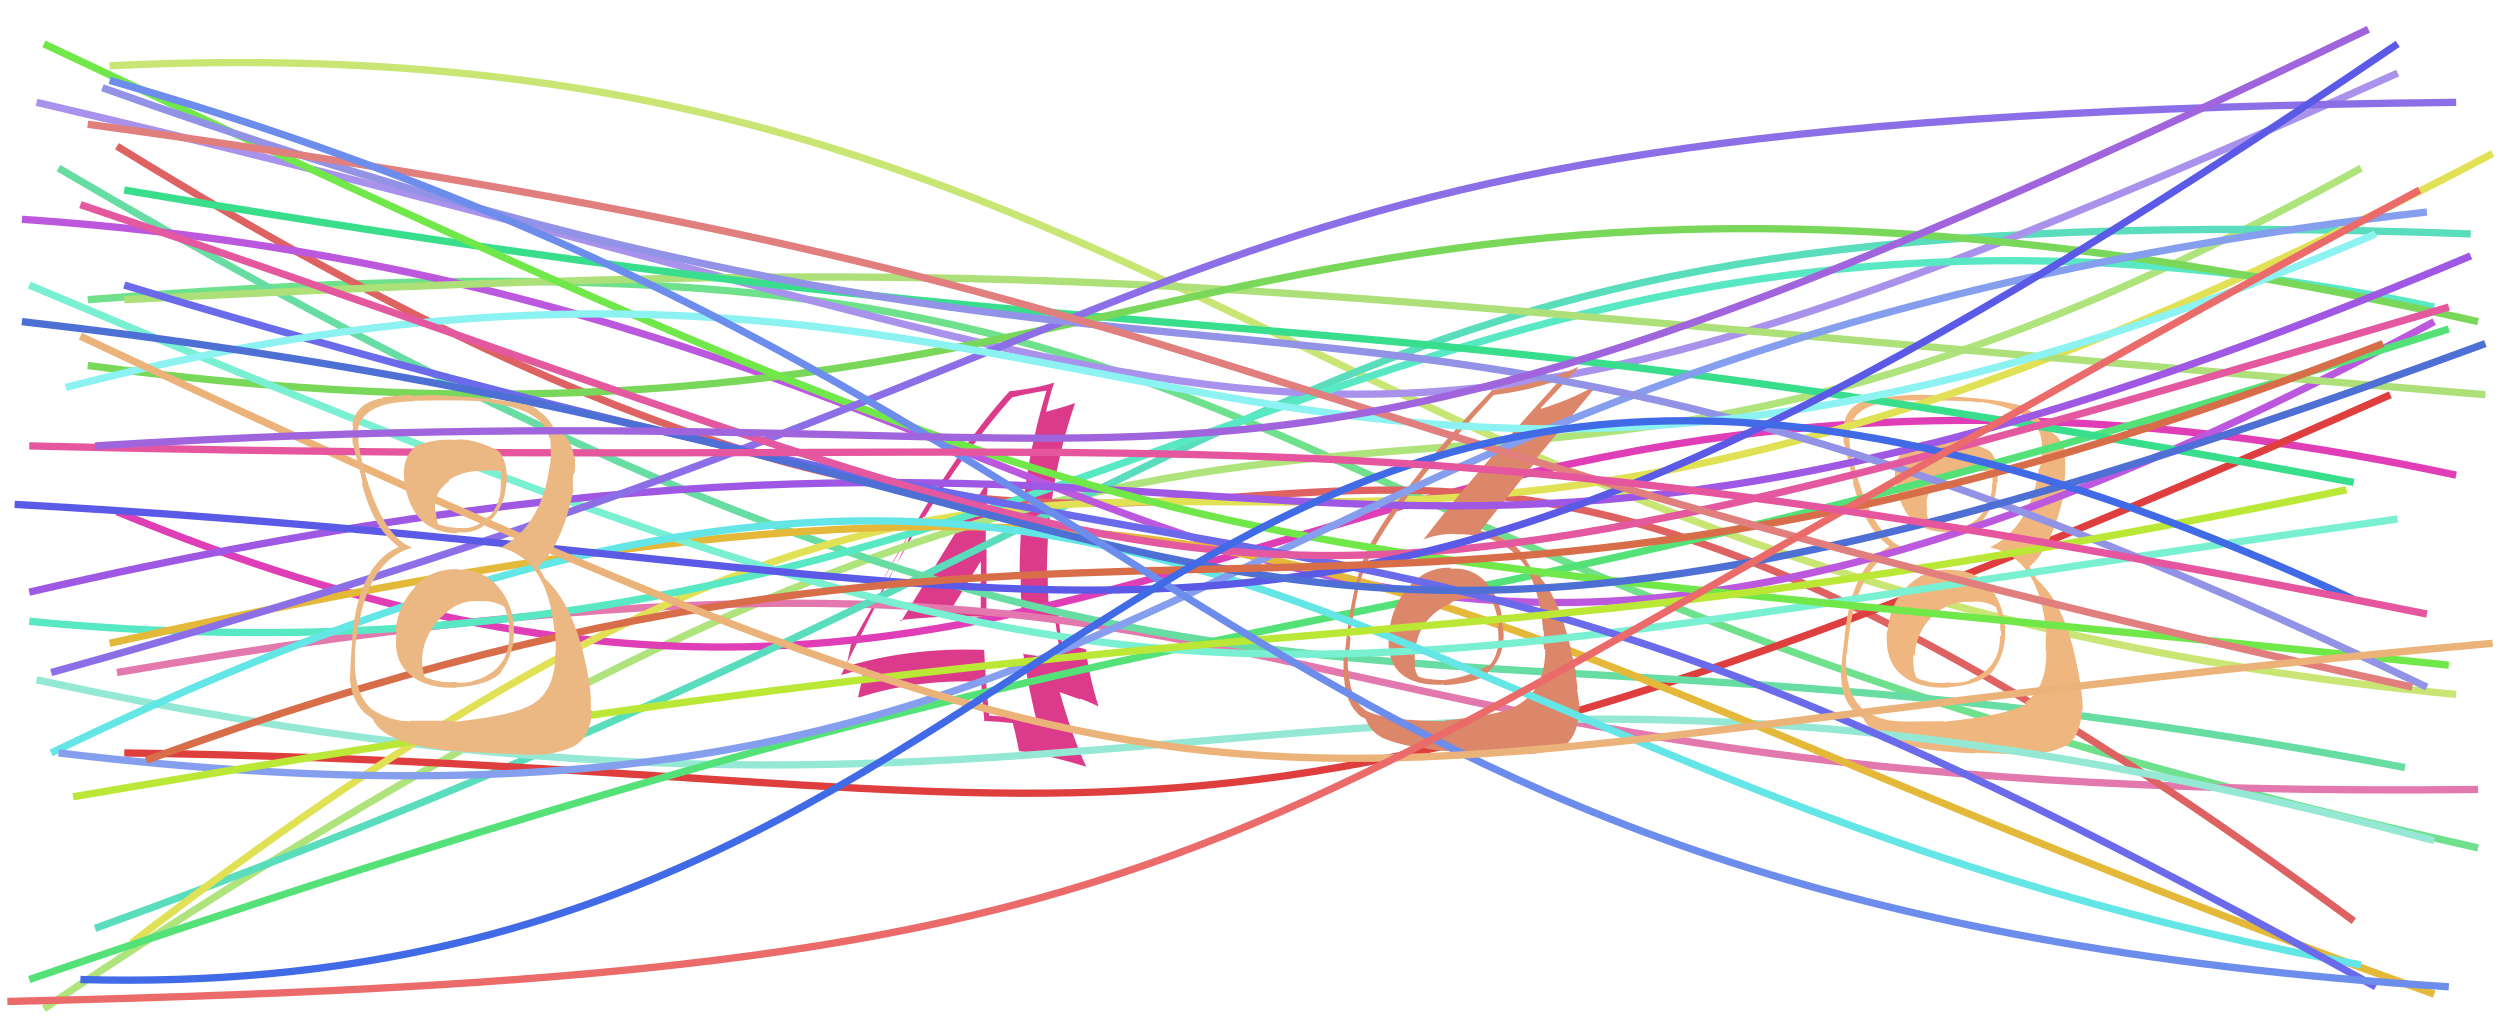 <svg xmlns="http://www.w3.org/2000/svg" width="342" height="140" viewBox="0,0,342,140"><path d="M12 41 C186 27,151 74,339 116" stroke="#6fe08c" fill="none"/><path d="M15 9 C159 2,179 80,336 95" stroke="#c9e674" fill="none"/><path fill="#dc3b8c" d="M123.19 84.92L123.10 84.83L123.10 84.83Q128.93 84.16 134.93 84.38L134.94 84.40L134.94 84.40Q134.96 79.71 134.96 75.21L134.92 75.17L134.85 75.10Q134.80 70.40 135.16 65.62L135.27 65.73L135.23 65.70Q133.05 69.02 123.27 85.00ZM141.70 98.65L141.65 98.60L141.68 98.63Q138.51 98.03 135.16 97.89L135.18 97.91L135.34 98.07Q134.84 93.50 134.63 88.86L134.70 88.94L134.67 88.91Q124.65 88.52 115.80 91.17L115.87 91.23L115.74 91.10Q116.02 90.24 116.37 88.38L116.42 88.43L116.33 88.34Q119.67 82.40 126.38 70.62L126.48 70.72L126.50 70.74Q131.99 61.67 138.41 54.39L138.35 54.33L138.42 54.39Q139.96 53.94 143.10 53.44L143.12 53.46L143.15 53.49Q139.48 65.45 139.48 78.65L139.52 78.69L139.63 78.81Q139.63 81.59 139.77 84.37L139.76 84.36L142.04 84.43L142.03 84.41Q143.19 84.50 144.33 84.72L144.37 84.76L144.32 84.71Q144.62 86.65 145.12 90.29L145.09 90.26L145.07 90.24Q142.87 89.83 140.09 89.47L140.13 89.51L139.97 89.35Q140.54 93.28 141.83 98.78ZM144.93 84.11L144.93 84.10L144.83 84.01Q144.61 84.00 144.25 84.00L144.25 84.00L143.39 83.85L143.53 83.99Q143.33 81.23 143.33 78.58L143.24 78.49L143.21 78.46Q143.20 66.46 147.06 55.18L147.14 55.27L147.02 55.15Q145.62 55.67 142.91 56.39L142.87 56.35L143.06 56.54Q143.36 54.98 144.21 52.34L144.28 52.40L144.22 52.34Q141.85 53.11 137.99 53.54L138.02 53.56L138.05 53.60Q130.60 61.64 120.83 79.20L120.86 79.24L124.80 72.40L124.82 72.42Q124.06 74.37 123.56 75.44L123.52 75.40L115.10 92.25L115.17 92.32Q116.36 92.01 118.50 91.30L118.52 91.32L118.14 91.65L118.18 91.69Q117.96 92.97 117.39 95.33L117.41 95.35L117.50 95.43Q125.18 92.91 134.25 93.26L134.09 93.10L134.22 93.23Q134.31 95.04 134.67 98.75L134.57 98.66L134.53 98.62Q136.62 98.71 138.62 98.92L138.57 98.87L138.52 98.83Q138.92 100.23 139.42 102.80L139.41 102.79L139.38 102.75Q142.93 103.17 148.57 104.88L148.69 104.99L148.63 104.94Q146.70 100.86 144.98 94.72L144.94 94.68L147.82 95.70L147.64 95.53Q148.97 96.00 150.26 96.64L150.25 96.63L150.28 96.66Q148.87 92.04 148.58 88.90L148.58 88.90L148.50 88.82Q147.39 88.49 145.25 88.07L145.27 88.08L145.32 88.14Q144.85 85.66 144.85 84.02ZM129.92 83.80L129.91 83.78L129.87 83.75Q131.35 81.38 134.28 76.60L134.30 76.62L134.17 76.48Q134.22 78.32 134.15 80.11L134.09 80.04L134.27 80.22Q134.11 81.92 134.18 83.70L134.33 83.85L134.19 83.71Q133.22 83.75 132.15 83.75L132.13 83.73L132.12 83.71Q130.95 83.69 129.81 83.69Z"/><path d="M6 138 C190 14,185 99,323 23" stroke="#afe37c" fill="none"/><path d="M16 70 C154 127,177 31,336 65" stroke="#df3eb7" fill="none"/><path d="M16 92 C185 63,159 110,339 108" stroke="#e278ad" fill="none"/><path d="M13 127 C187 64,173 26,338 32" stroke="#59ddbc" fill="none"/><path d="M16 20 C191 128,157 4,322 126" stroke="#de6262" fill="none"/><path d="M17 103 C159 105,156 130,327 54" stroke="#df3e3e" fill="none"/><path d="M8 23 C168 117,182 77,329 105" stroke="#68dda3" fill="none"/><path d="M5 14 C185 56,174 79,328 10" stroke="#a892eb" fill="none"/><path fill="#efb77f" d="M266.55 77.86L266.61 77.93L266.60 77.91Q263.08 77.89 260.79 80.38L260.72 80.32L260.72 80.31Q258.48 82.85 258.19 86.42L258.22 86.45L258.13 86.36Q257.82 90.40 260.10 92.29L260.13 92.32L260.16 92.35Q262.41 94.21 266.41 94.07L266.39 94.05L266.37 94.03Q270.70 93.72 272.49 91.94L272.63 92.08L272.51 91.96Q274.50 89.31 274.29 85.89L274.23 85.83L274.31 85.91Q274.00 82.31 271.96 80.06L272.08 80.18L271.90 80.00Q270.06 77.95 266.64 77.95ZM266.48 60.16L266.54 60.22L266.39 60.07Q263.87 59.98 261.37 60.91L261.31 60.84L261.37 60.91Q258.87 62.33 259.30 65.83L259.42 65.95L259.40 65.93Q260.20 72.80 266.48 72.80L266.59 72.91L266.52 72.83Q269.48 73.22 271.33 71.08L271.35 71.10L271.31 71.05Q273.10 68.85 273.17 65.92L273.33 66.09L273.26 66.01Q273.48 62.80 272.12 61.66L272.06 61.61L272.11 61.65Q268.94 60.05 266.51 60.19ZM265.93 98.66L265.93 98.66L260.27 98.71L260.24 98.67Q257.48 98.77 254.98 97.13L254.92 97.07L255.00 97.15Q252.27 94.85 252.56 89.50L252.60 89.53L252.66 89.60Q253.55 76.78 260.33 74.92L260.28 74.88L260.29 74.88Q256.00 73.17 253.50 63.10L253.41 63.01L253.44 63.04Q252.86 60.46 253.00 58.96L252.97 58.93L253.01 58.97Q253.53 54.92 260.45 54.84L260.53 54.92L260.39 54.79Q268.38 54.71 271.09 55.07L271.04 55.01L271.01 54.98Q278.41 56.17 279.26 59.95L279.27 59.96L279.24 59.93Q279.38 61.00 279.38 61.72L279.35 61.68L279.37 61.70Q279.36 62.98 279.00 64.12L278.97 64.09L278.93 64.05Q277.81 71.99 272.31 74.84L272.41 74.94L272.40 74.93Q278.98 76.45 279.91 86.37L279.83 86.29L279.97 86.42Q279.80 86.54 279.87 88.97L280.04 89.14L279.93 89.02Q280.02 94.11 277.02 96.11L277.09 96.19L277.19 96.28Q274.56 97.87 266.00 98.72ZM270.27 103.07L270.17 102.97L276.58 103.23L276.44 103.10Q279.78 103.37 282.63 102.01L282.67 102.05L282.67 102.05Q284.68 100.56 284.82 97.06L284.93 97.17L284.92 97.16Q284.93 95.03 284.22 91.39L284.18 91.36L284.19 91.36Q282.60 82.78 278.67 79.28L278.55 79.16L278.34 78.59L277.98 78.09L277.61 77.50L277.63 77.52Q280.72 74.97 282.44 67.19L282.35 67.11L282.48 67.24Q282.36 66.41 282.50 64.84L282.44 64.77L282.51 64.84Q282.58 63.49 282.44 62.34L282.53 62.44L282.61 62.51Q282.32 59.80 280.11 58.87L280.01 58.78L280.10 58.79L279.78 58.61L279.83 58.66Q279.27 57.25 277.06 55.75L277.13 55.82L277.18 55.80L277.03 55.65Q273.48 54.53 265.84 54.17L265.81 54.13L265.85 54.18Q262.84 53.88 260.27 54.09L260.18 54.01L260.26 54.08Q258.85 54.25 256.43 54.53L256.33 54.44L256.38 54.49Q252.65 55.11 252.22 58.18L252.34 58.30L252.22 58.18Q252.14 59.09 252.21 60.59L252.17 60.55L252.28 60.66Q252.52 61.69 253.59 66.12L253.58 66.11L253.47 65.99Q255.02 72.11 258.30 74.61L258.40 74.71L258.53 74.84L258.48 74.79Q253.34 77.29 252.34 87.00L252.23 86.88L252.36 87.01Q251.84 90.99 251.84 92.71L251.94 92.80L251.89 92.75Q251.98 96.06 254.20 97.77L254.30 97.88L254.29 97.86Q254.41 97.91 254.91 98.27L255.03 98.39L254.90 98.27Q256.91 102.63 270.26 103.06ZM269.61 82.28L269.66 82.33L269.67 82.34Q271.31 82.13 272.96 82.98L272.97 82.99L273.04 83.07Q273.69 84.86 273.62 85.86L273.53 85.78L273.60 85.84Q273.77 86.51 273.77 87.08L273.69 87.00L273.59 86.90Q273.71 91.44 269.42 93.01L269.45 93.04L269.49 93.08Q267.90 93.56 266.40 93.34L266.46 93.40L266.43 93.37Q264.41 93.64 262.27 92.78L262.20 92.72L262.15 92.66Q261.62 91.42 261.77 89.57L261.75 89.55L261.92 89.72Q262.08 86.60 264.33 84.32L264.28 84.26L264.33 84.31Q266.68 82.13 269.68 82.34ZM270.09 64.56L270.10 64.57L269.98 64.45Q271.61 64.36 272.61 64.65L272.51 64.55L272.60 66.14L272.52 66.06Q272.55 68.73 270.84 70.62L270.76 70.54L270.85 70.64Q269.10 72.49 266.53 72.13L266.62 72.22L266.50 72.11Q264.69 72.14 263.90 71.72L263.85 71.67L263.98 71.80Q263.73 71.12 263.52 69.83L263.63 69.94L263.70 70.02Q263.09 67.26 265.37 65.69L265.44 65.76L265.36 65.68Q267.32 64.36 269.96 64.43Z"/><path d="M5 93 C157 126,180 74,333 115" stroke="#95e9d4" fill="none"/><path d="M18 129 C170 12,151 121,341 21" stroke="#e1e155" fill="none"/><path d="M4 85 C152 99,189 12,333 42" stroke="#58e8c4" fill="none"/><path d="M3 30 C164 41,167 133,333 44" stroke="#bc58de" fill="none"/><path d="M4 134 C182 73,173 96,335 45" stroke="#54e278" fill="none"/><path d="M17 41 C153 34,159 39,340 54" stroke="#ade079" fill="none"/><path d="M17 26 C170 52,168 37,322 66" stroke="#39de8c" fill="none"/><path d="M15 88 C182 51,185 83,333 136" stroke="#e4b939" fill="none"/><path fill="#dc866a" d="M198.32 77.63L198.41 77.72L198.35 77.66Q195.07 77.59 192.75 80.27L192.69 80.21L192.72 80.25Q190.39 82.91 190.03 86.48L189.96 86.40L190.02 86.46Q189.59 90.32 191.63 92.14L191.48 92.00L191.59 92.10Q193.57 93.87 197.50 93.65L197.58 93.74L197.58 93.74Q201.55 93.50 203.62 92.21L203.57 92.16L203.45 92.04Q205.68 90.06 205.68 87.13L205.78 87.23L205.72 87.18Q205.71 86.45 205.57 85.74L205.60 85.77L205.54 85.71Q205.58 82.47 203.51 79.93L203.55 79.97L203.55 79.97Q201.62 77.58 198.48 77.80ZM197.55 98.49L197.59 98.53L197.71 98.65Q189.48 98.62 186.83 97.20L186.84 97.20L186.71 97.08Q184.90 95.76 184.54 92.55L184.51 92.52L184.58 92.58Q184.31 91.10 184.38 89.75L184.54 89.91L184.51 89.88Q184.73 88.03 184.73 87.17L184.76 87.20L184.62 87.06Q185.55 81.78 185.83 80.49L185.91 80.57L185.82 80.48Q186.77 76.93 188.34 74.29L188.22 74.18L188.32 74.27Q193.21 65.95 204.34 54.03L204.37 54.06L204.35 54.04Q209.29 53.42 213.43 51.92L213.44 51.92L213.44 51.93Q200.66 65.98 194.66 73.91L194.64 73.88L194.62 73.86Q196.57 73.03 199.00 73.03L198.87 72.90L199.06 73.09Q205.14 72.96 208.00 76.61L208.12 76.72L208.07 76.67Q210.48 79.66 211.12 86.30L211.15 86.32L211.19 86.37Q211.23 87.61 211.23 88.76L211.24 88.77L211.40 88.93Q211.31 94.69 207.17 96.69L207.12 96.64L207.18 96.70Q204.91 97.86 197.63 98.57ZM201.97 103.12L201.93 103.08L201.96 103.11Q204.39 103.05 208.10 103.19L207.97 103.06L208.09 103.18Q211.09 103.25 214.02 101.90L214.12 102.00L214.12 102.00Q216.00 100.31 216.00 96.96L216.01 96.96L216.12 97.08Q216.05 96.08 215.73 94.23L215.74 94.23L215.84 94.33Q215.55 92.50 215.55 91.65L215.36 91.46L215.47 91.57Q213.85 82.74 210.85 79.17L210.88 79.20L210.80 79.12Q210.68 78.92 210.39 78.50L210.30 78.41L209.79 78.04L209.66 77.98L209.60 77.92Q209.12 77.16 207.98 75.37L207.80 75.19L207.96 75.35Q206.10 73.42 202.38 72.56L202.43 72.61L202.49 72.67Q204.81 69.70 210.38 62.78L210.24 62.65L218.33 52.89L218.19 52.75Q215.36 54.49 210.86 55.91L210.85 55.90L210.76 55.81Q212.54 54.02 215.89 50.30L215.97 50.39L215.82 50.23Q211.40 52.31 204.12 53.38L204.12 53.38L204.12 53.38Q193.42 64.45 187.85 73.73L187.76 73.64L187.85 73.73Q184.97 78.41 183.90 90.12L184.00 90.22L183.82 90.04Q183.74 91.17 183.88 92.96L183.82 92.90L183.89 92.97Q184.11 96.33 186.18 98.04L186.20 98.06L186.13 98.00Q186.89 98.32 186.82 98.40L186.75 98.33L186.82 98.40Q187.49 100.07 188.99 100.85L188.91 100.77L189.05 100.91Q191.59 102.03 195.23 102.38L195.40 102.55L195.28 102.43Q195.41 102.56 201.98 103.13ZM201.55 82.07L201.39 81.92L201.41 81.94Q202.55 81.79 204.33 82.72L204.41 82.79L204.31 82.69Q205.00 84.53 205.00 85.74L204.89 85.63L204.86 85.60Q205.42 89.30 203.64 91.16L203.47 90.99L203.50 91.02Q201.58 92.45 197.65 93.02L197.60 92.97L197.67 93.04Q194.91 92.99 193.91 92.49L193.93 92.52L194.00 92.58Q193.51 91.60 193.51 91.02L193.50 91.02L193.57 91.08Q193.09 84.90 198.59 82.47L198.53 82.41L198.52 82.40Q199.96 81.77 201.38 81.91Z"/><path d="M12 50 C162 70,165 5,339 44" stroke="#79d75a" fill="none"/><path d="M4 39 C165 107,163 94,328 71" stroke="#79f0d2" fill="none"/><path d="M4 81 C182 40,174 104,338 35" stroke="#9e58e3" fill="none"/><path d="M7 103 C162 28,180 106,323 132" stroke="#64e6e6" fill="none"/><path d="M6 6 C169 83,155 72,335 91" stroke="#71e849" fill="none"/><path d="M8 103 C167 122,157 49,332 29" stroke="#859fee" fill="none"/><path d="M17 39 C192 92,183 56,325 135" stroke="#6a6aeb" fill="none"/><path d="M7 92 C181 44,150 16,336 14" stroke="#8c6fe6" fill="none"/><path d="M14 12 C176 70,178 20,332 94" stroke="#9292e6" fill="none"/><path d="M9 53 C152 16,170 98,325 32" stroke="#8cf2f2" fill="none"/><path d="M10 109 C191 78,190 94,321 67" stroke="#bbe736" fill="none"/><path d="M11 28 C177 84,159 94,335 42" stroke="#e3589e" fill="none"/><path d="M2 69 C165 78,175 110,328 6" stroke="#5a5ae6" fill="none"/><path d="M3 44 C179 64,158 114,340 47" stroke="#4e6fd4" fill="none"/><path d="M20 104 C156 54,183 103,326 47" stroke="#d86d4a" fill="none"/><path d="M12 17 C173 39,157 56,330 94" stroke="#e17e7e" fill="none"/><path d="M15 11 C168 55,164 124,335 135" stroke="#6d8ded" fill="none"/><path d="M11 46 C183 127,161 104,341 88" stroke="#ebb279" fill="none"/><path d="M11 134 C157 138,154 4,322 82" stroke="#416ae6" fill="none"/><path d="M1 137 C176 133,161 117,331 26" stroke="#eb6a6a" fill="none"/><path d="M4 61 C165 65,177 53,332 84" stroke="#e5569e" fill="none"/><path fill="#ebb783" d="M62.54 77.86L62.60 77.91L62.56 77.87Q58.98 77.79 56.70 80.29L56.73 80.32L56.76 80.36Q54.41 82.78 54.12 86.35L54.16 86.39L54.27 86.50Q53.74 90.33 56.03 92.22L56.07 92.26L56.19 92.38Q58.43 94.22 62.42 94.08L62.34 94.00L62.37 94.03Q66.77 93.79 68.55 92.00L68.50 91.95L68.50 91.95Q70.50 89.31 70.28 85.88L70.28 85.88L70.33 85.93Q70.09 82.40 68.05 80.16L68.04 80.14L68.08 80.18Q66.03 77.91 62.60 77.91ZM62.40 60.08L62.55 60.23L62.53 60.21Q59.83 59.93 57.33 60.86L57.26 60.80L57.24 60.78Q54.88 62.34 55.31 65.84L55.26 65.79L55.30 65.83Q56.35 72.95 62.63 72.95L62.49 72.80L62.49 72.80Q65.37 73.12 67.23 70.98L67.32 71.07L67.28 71.03Q69.18 68.93 69.25 66.00L69.34 66.09L69.35 66.10Q69.41 62.73 68.05 61.59L67.96 61.50L68.10 61.64Q64.86 59.98 62.44 60.12ZM61.87 98.60L61.88 98.60L56.16 98.60L56.22 98.66Q53.41 98.71 50.92 97.06L50.90 97.05L50.93 97.08Q48.28 94.86 48.57 89.50L48.66 89.60L48.52 89.46Q49.56 76.79 56.34 74.94L56.34 74.94L56.27 74.86Q52.01 73.18 49.52 63.12L49.52 63.12L49.53 63.13Q48.87 60.47 49.01 58.97L48.95 58.91L48.93 58.88Q49.60 54.99 56.52 54.91L56.50 54.90L56.44 54.83Q64.32 54.65 67.04 55.01L67.10 55.07L67.18 55.15Q74.29 56.05 75.14 59.83L75.26 59.95L75.26 59.95Q75.35 60.96 75.35 61.68L75.47 61.80L75.33 61.66Q75.45 63.07 75.10 64.21L75.04 64.15L75.12 64.24Q73.91 72.09 68.41 74.94L68.40 74.93L68.33 74.86Q74.91 76.38 75.84 86.30L75.85 86.31L75.97 86.43Q75.97 86.72 76.04 89.14L75.89 88.99L75.97 89.07Q76.08 94.18 73.08 96.18L73.14 96.24L73.09 96.18Q70.59 97.89 62.02 98.75ZM66.24 103.04L66.17 102.97L72.61 103.27L72.56 103.22Q75.80 103.39 78.65 102.03L78.51 101.89L78.63 102.01Q80.84 100.72 80.98 97.22L80.93 97.17L80.80 97.04Q80.98 95.08 80.27 91.44L80.34 91.51L80.26 91.43Q78.47 82.65 74.55 79.15L74.56 79.17L74.17 78.42L73.93 78.04L73.54 77.43L73.61 77.50Q76.72 74.97 78.43 67.19L78.49 67.24L78.43 67.19Q78.29 66.34 78.43 64.76L78.62 64.95L78.55 64.88Q78.76 63.67 78.62 62.52L78.60 62.50L78.48 62.39Q78.14 59.62 75.93 58.70L76.10 58.86L76.18 58.87L75.74 58.57L75.71 58.55Q75.18 57.16 72.97 55.66L73.06 55.75L73.01 55.63L73.04 55.66Q69.49 54.54 61.85 54.18L61.79 54.12L61.83 54.16Q58.92 53.96 56.35 54.18L56.20 54.02L56.19 54.01Q54.69 54.08 52.26 54.37L52.32 54.42L52.35 54.46Q48.63 55.09 48.20 58.16L48.17 58.13L48.31 58.27Q48.16 59.12 48.23 60.62L48.32 60.71L48.25 60.64Q48.57 61.75 49.65 66.17L49.46 65.99L49.46 65.98Q50.97 72.07 54.26 74.57L54.37 74.68L54.57 74.88L54.52 74.83Q49.19 77.14 48.19 86.85L48.26 86.92L48.22 86.88Q47.90 91.05 47.90 92.76L47.90 92.76L47.84 92.71Q48.13 96.20 50.34 97.92L50.35 97.93L50.17 97.75Q50.45 97.96 50.95 98.31L50.91 98.27L50.99 98.35Q52.83 102.55 66.18 102.98ZM65.53 82.20L65.53 82.20L65.60 82.27Q67.26 82.07 68.90 82.93L69.00 83.03L69.00 83.03Q69.71 84.88 69.64 85.88L69.68 85.92L69.54 85.78Q69.68 86.42 69.68 86.99L69.75 87.06L69.67 86.98Q69.66 91.39 65.38 92.97L65.43 93.02L65.34 92.93Q63.90 93.56 62.40 93.34L62.34 93.29L62.34 93.29Q60.26 93.49 58.12 92.63L58.09 92.60L58.14 92.65Q57.63 91.43 57.77 89.57L57.91 89.71L57.77 89.58Q58.14 86.66 60.39 84.37L60.37 84.35L60.43 84.41Q62.57 82.02 65.57 82.24ZM66.03 64.49L66.07 64.54L65.97 64.44Q67.46 64.22 68.46 64.50L68.53 64.57L68.49 66.03L68.52 66.06Q68.62 68.80 66.91 70.69L66.78 70.56L66.79 70.57Q65.17 72.56 62.60 72.20L62.61 72.22L62.64 72.24Q60.61 72.07 59.83 71.64L59.90 71.72L59.88 71.69Q59.82 71.20 59.60 69.92L59.53 69.85L59.54 69.86Q59.20 67.37 61.48 65.80L61.37 65.69L61.37 65.69Q63.33 64.36 65.97 64.44Z"/><path d="M13 61 C174 51,156 85,324 4" stroke="#a064dd" fill="none"/></svg>